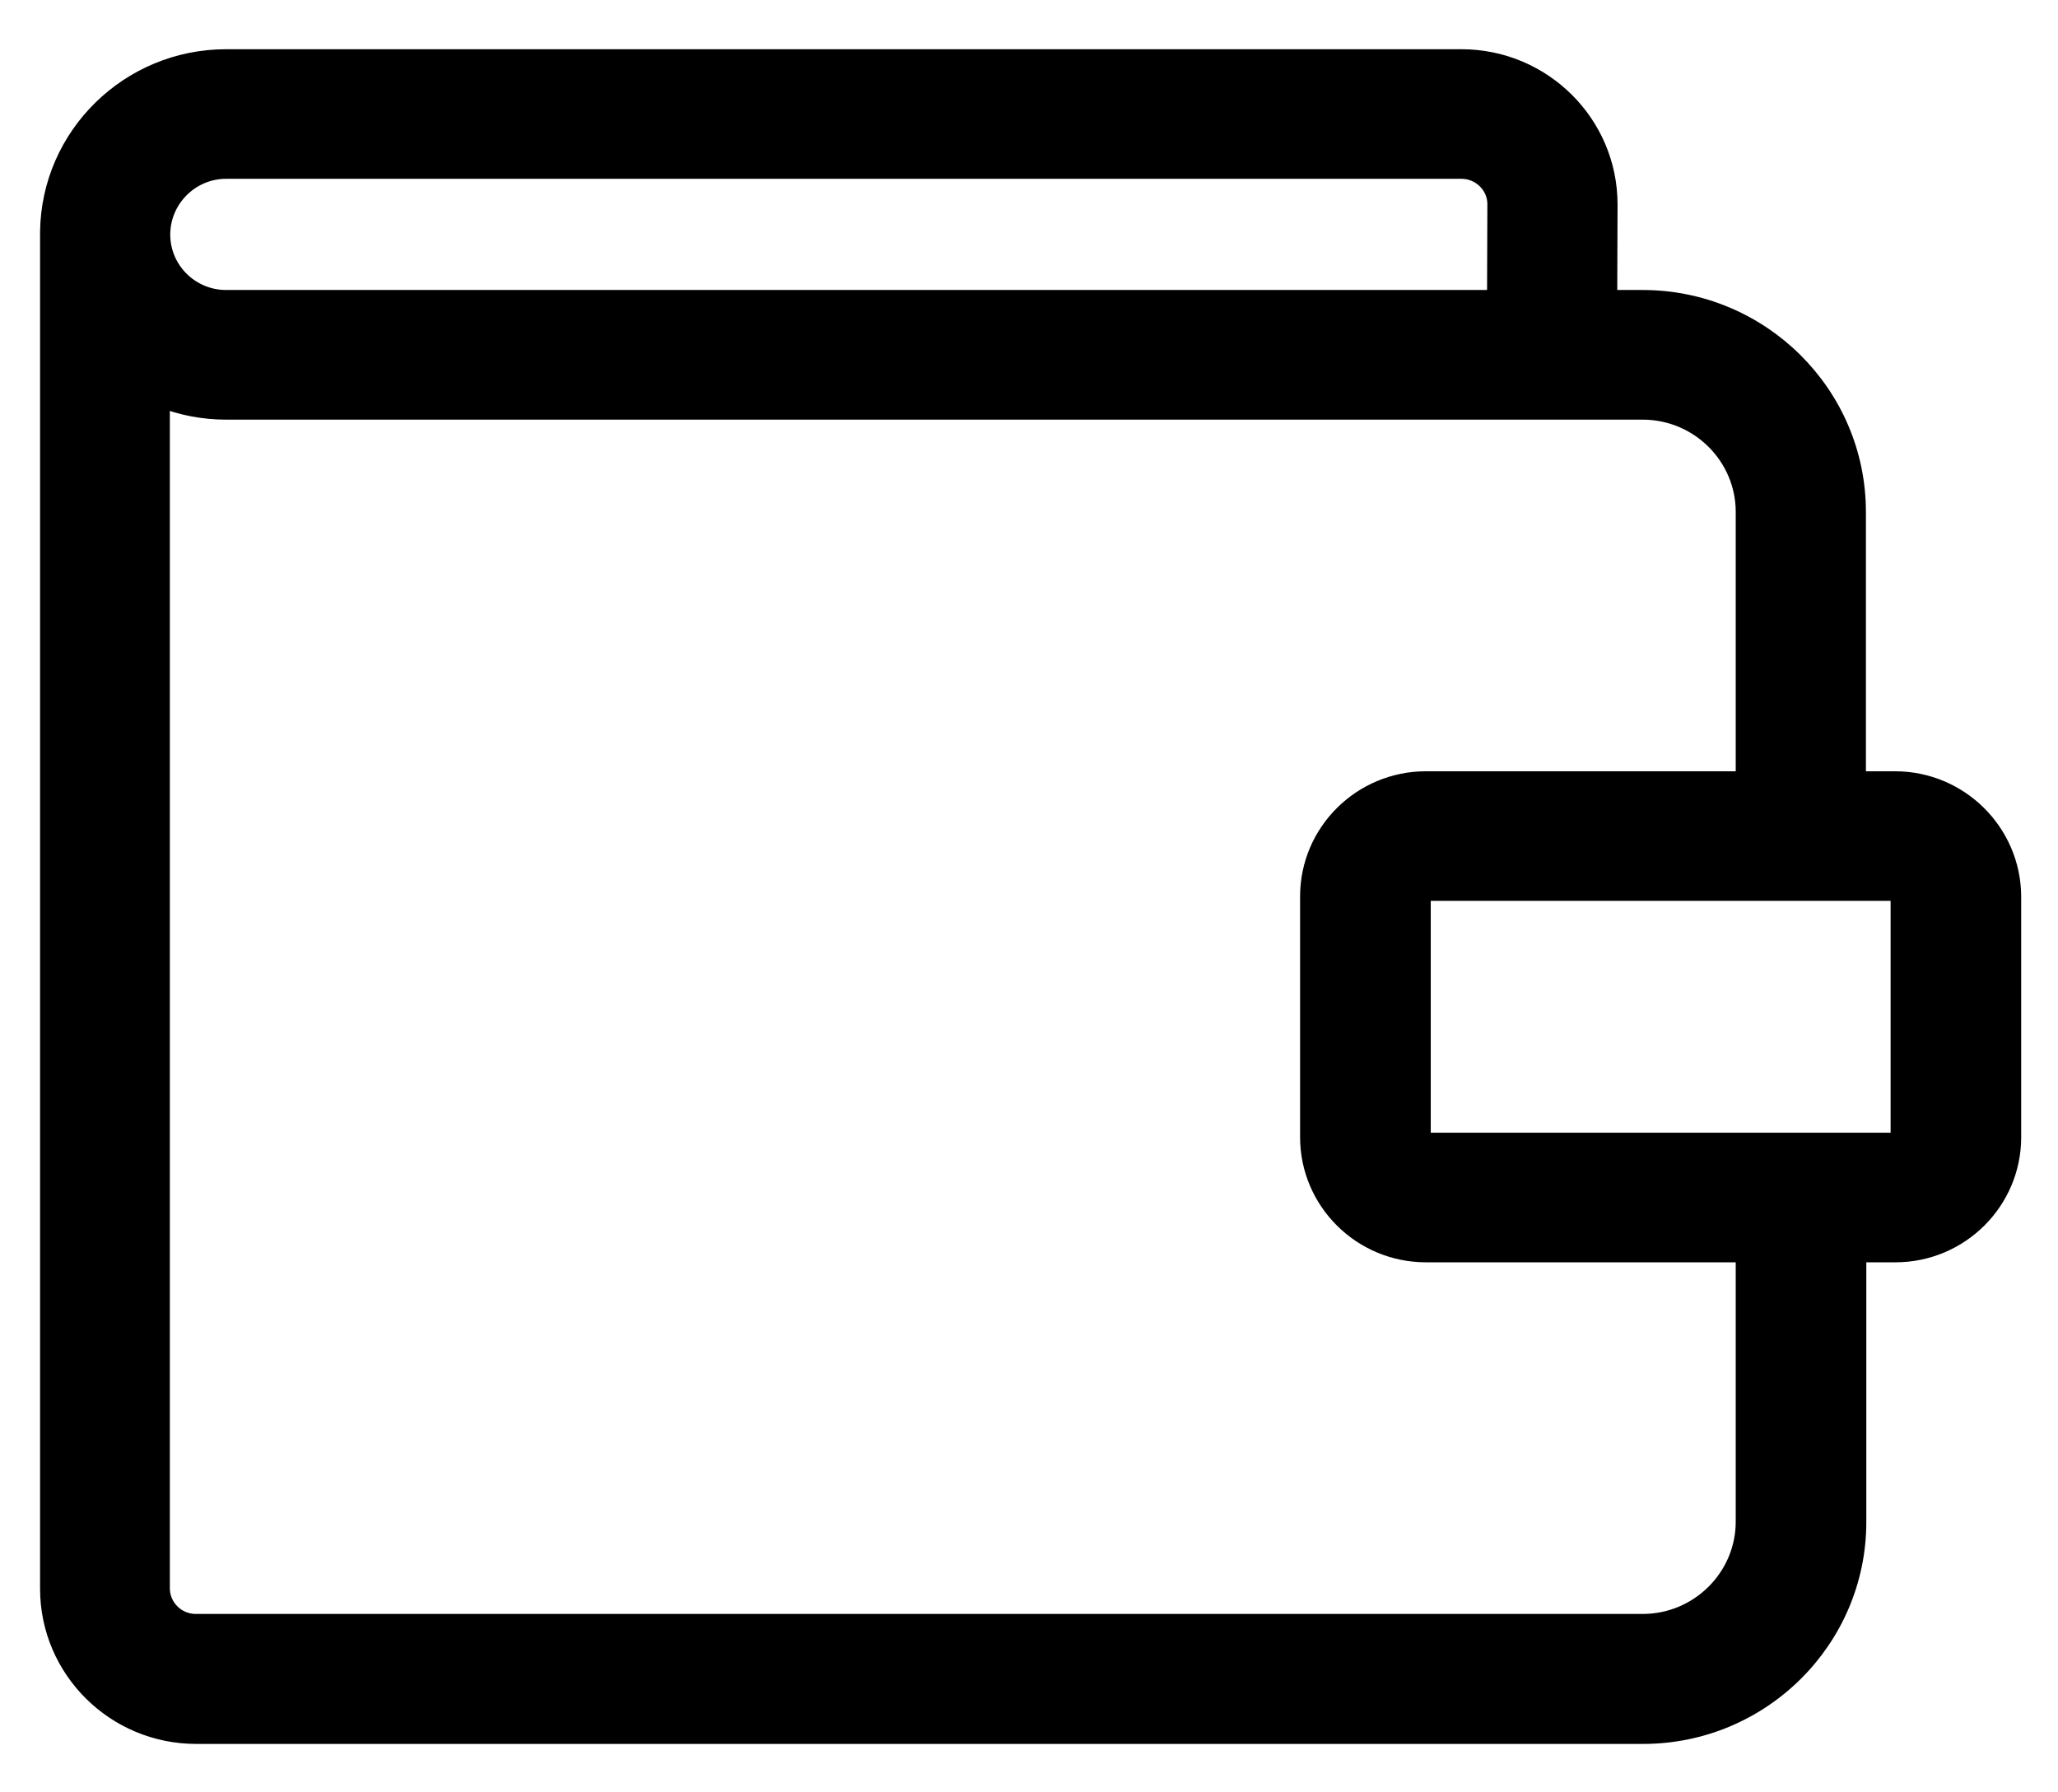 <svg width="31" height="27" viewBox="0 0 31 27" fill="none" xmlns="http://www.w3.org/2000/svg">
<path d="M28.545 11.748H27.977V7.712C27.977 5.936 26.523 4.498 24.744 4.498H24.231L24.236 3.08V3.08C24.236 1.86 23.239 0.871 22.014 0.871H3.406C1.947 0.871 0.752 2.038 0.733 3.491H0.733V3.492V3.492V3.492V3.492V3.493V3.493V3.493V3.493V3.493V3.493V3.493V3.493V3.493V3.493V3.493V3.493V3.493V3.493V3.493V3.494V3.494V3.494V3.494V3.494V3.494V3.494V3.494V3.494V3.494V3.494V3.494V3.494V3.494V3.495V3.495V3.495V3.495V3.495V3.495V3.495V3.495V3.495V3.495V3.495V3.495V3.495V3.495V3.496V3.496V3.496V3.496V3.496V3.496V3.496V3.496V3.496V3.496V3.496V3.496V3.496V3.496V3.497V3.497V3.497V3.497V3.497V3.497V3.497V3.497V3.497V3.497V3.497V3.497V3.497V3.497V3.497V3.498V3.498V3.498V3.498V3.498V3.498V3.498V3.498V3.498V3.498V3.498V3.498V3.498V3.498V3.499V3.499V3.499V3.499V3.499V3.499V3.499V3.499V3.499V3.499V3.499V3.499V3.499V3.499V3.5V3.5V3.5V3.5V3.5V3.5V3.5V3.5V3.5V3.5V3.5V3.5V3.5V3.5V3.501V3.501V3.501V3.501V3.501V3.501V3.501V3.501V3.501V3.501V3.501V3.501V3.501V3.501V3.501V3.502V3.502V3.502V3.502V3.502V3.502V3.502V3.502V3.502V3.502V3.502V3.502V3.502V3.502V3.503V3.503V3.503V3.503V3.503V3.503V3.503V3.503V3.503V3.503V3.503V3.503V3.503V3.503V3.504V3.504V3.504V3.504V3.504V3.504V3.504V3.504V3.504V3.504V3.504V3.504V3.504V3.504V3.504V3.505V3.505V3.505V3.505V3.505V3.505V3.505V3.505V3.505V3.505V3.505V3.505V3.505V3.505V3.506V3.506V3.506V3.506V3.506V3.506V3.506V3.506V3.506V3.506V3.506V3.506V3.506V3.506V3.507V3.507V3.507V3.507V3.507V3.507V3.507V3.507V3.507V3.507V3.507V3.507V3.507V3.507V3.507V3.508V3.508V3.508V3.508V3.508V3.508V3.508V3.508V3.508V3.508V3.508V3.508V3.508V3.508V3.509V3.509V3.509V3.509V3.509V3.509V3.509V3.509V3.509V3.509V3.509V3.509V3.509V3.509V3.51V3.51V3.51V3.51V3.51V3.51V3.51V3.51V3.51V3.51V3.51V3.51V3.51V3.51V3.511V3.511V3.511V3.511V3.511V3.511V3.511V3.511V3.511V3.511V3.511V3.511V3.511V3.511V3.511V3.512V3.512V3.512V3.512V3.512V3.512V3.512V3.512V3.512V3.512V3.512V3.512V3.512V3.512V3.513V3.513V3.513V3.513V3.513V3.513V3.513V3.513V3.513V3.513V3.513V3.513V3.513V3.513V3.514V3.514V3.514V3.514V3.514V3.514V3.514V3.514V3.514V3.514V3.514V3.514V3.514V3.514V3.514V3.515V3.515V3.515V3.515V3.515V3.515V3.515V3.515V3.515V3.515V3.515V3.515V3.515V3.515V3.516V3.516V3.516V3.516V3.516V3.516V3.516V3.516V3.516V3.516V3.516V3.516V3.516V3.516V3.517V3.517V3.517V3.517V3.517V3.517V3.517V3.517V3.517V3.517V3.517V3.517V3.517V3.517V3.518V3.518V3.518V3.518V3.518V3.518V3.518V3.518V3.518V3.518V3.518V3.518V3.518V3.518V3.518V3.519V3.519V3.519V3.519V3.519V3.519V3.519V3.519V3.519V3.519V3.519V3.519V3.519V3.519V3.52V3.52V3.52V3.52V3.52V3.52V3.52V3.52V3.52V3.52V3.52V3.52V3.52V3.52V3.521V3.521V3.521V3.521V3.521V3.521V3.521V3.521V3.521V3.521V3.521V3.521V3.521V3.521V3.522V3.522V3.522V3.522V3.522V3.522V3.522V3.522V3.522V3.522V3.522V3.522V3.522V3.522V3.522V3.523V3.523V3.523V3.523V3.523V3.523V3.523V3.523V3.523V3.523V3.523V3.523V3.523V3.523V3.524V3.524V3.524V3.524V3.524V3.524V3.524V3.524V3.524V3.524V3.524V3.524V3.524V3.524V3.525V3.525V3.525V3.525V3.525V3.525V3.525V3.525V3.525V3.525V3.525V3.525V3.525V3.525V3.526V3.526V3.526V3.526V3.526V3.526V3.526V3.526V3.526V3.526V3.526V3.526V3.526V3.526V3.526V3.527V3.527V3.527V3.527V3.527V3.527V3.527V3.527V3.527V3.527V3.527V3.527V3.527V3.527V3.528V3.528V3.528V3.528V3.528V3.528V3.528V3.528V3.528V23.932C0.733 25.152 1.73 26.141 2.955 26.141H24.75C26.535 26.141 27.983 24.697 27.983 22.928V18.886H28.551C29.524 18.886 30.316 18.099 30.316 17.131L30.316 13.503L30.316 13.502C30.31 12.534 29.518 11.748 28.545 11.748ZM3.406 2.564H22.014C22.299 2.564 22.534 2.795 22.534 3.073C22.534 3.074 22.534 3.074 22.534 3.074L22.529 4.498H3.406C2.87 4.498 2.435 4.065 2.435 3.534C2.435 3.002 2.871 2.564 3.406 2.564ZM26.275 22.922C26.275 23.758 25.588 24.442 24.744 24.442H2.949C2.664 24.442 2.429 24.212 2.429 23.926V6.008C2.733 6.127 3.061 6.192 3.406 6.192H24.744C25.588 6.192 26.275 6.875 26.275 7.712V11.748H21.479C20.506 11.748 19.713 12.534 19.713 13.503V17.131C19.713 18.099 20.506 18.886 21.479 18.886H26.275V22.922ZM28.608 17.131C28.608 17.166 28.583 17.193 28.545 17.193H21.485C21.447 17.193 21.422 17.166 21.422 17.131V13.503C21.422 13.471 21.45 13.441 21.485 13.441H28.545C28.579 13.441 28.608 13.47 28.608 13.503V17.131Z" fill="black" stroke="black" stroke-width="0.259"/>
</svg>
